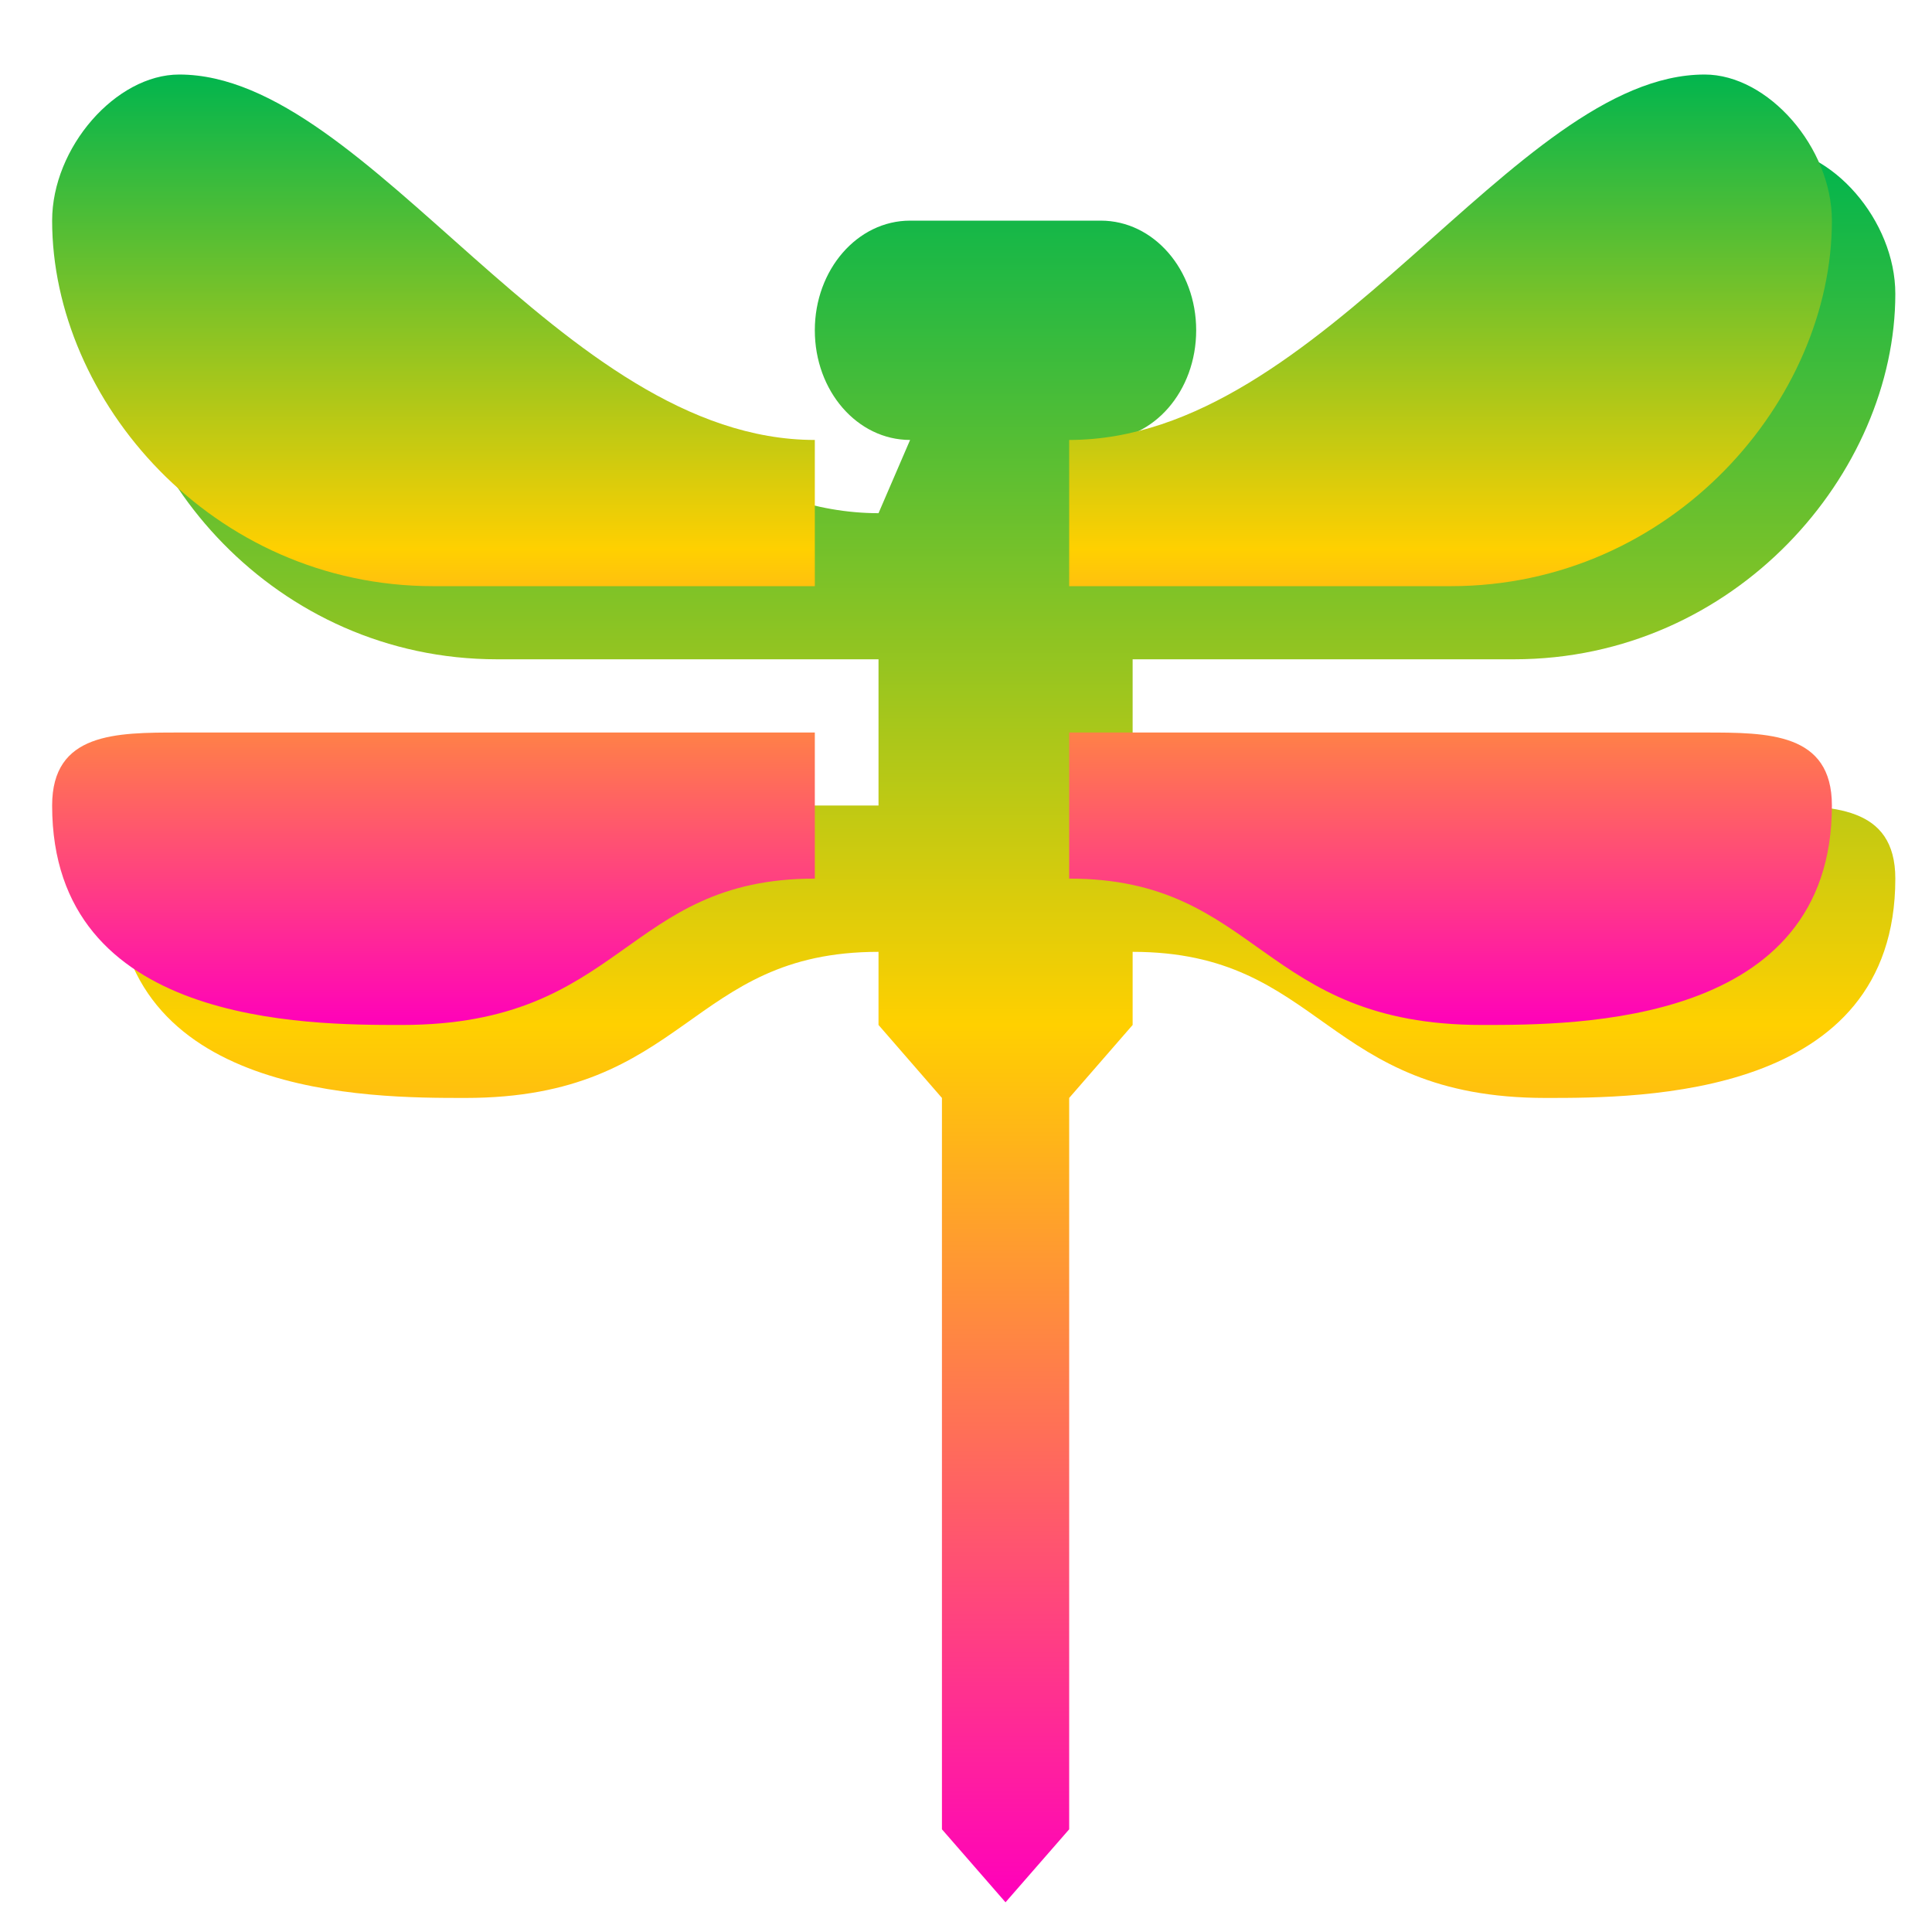 <svg xmlns="http://www.w3.org/2000/svg" xmlns:xlink="http://www.w3.org/1999/xlink" width="64" height="64" viewBox="0 0 64 64" version="1.1"><defs><linearGradient id="linear0" x1="0%" x2="0%" y1="0%" y2="100%"><stop offset="0%" style="stop-color:#00b54e; stop-opacity:1"/><stop offset="50%" style="stop-color:#ffd000; stop-opacity:1"/><stop offset="100%" style="stop-color:#ff00bb; stop-opacity:1"/></linearGradient></defs><g id="surface1"><path style=" stroke:none;fill-rule:nonzero;fill:url(#linear0);" d="M 8.043 4.887 C 5.938 4.887 3.836 7.309 3.836 9.734 C 3.836 15.664 9.121 21.84 16.469 21.84 L 29.102 21.84 L 29.102 26.684 L 8.043 26.684 C 5.938 26.684 3.836 26.684 3.836 29.105 C 3.836 36.371 12.254 36.371 15.414 36.371 C 22.785 36.371 22.785 31.531 29.102 31.531 L 29.102 33.953 L 31.203 36.371 L 31.203 60.598 L 33.309 63.016 L 35.418 60.598 L 35.418 36.371 L 37.52 33.953 L 37.52 31.531 C 43.836 31.531 43.836 36.371 51.207 36.371 C 54.367 36.371 62.785 36.371 62.785 29.105 C 62.785 26.684 60.684 26.684 58.574 26.684 L 37.52 26.684 L 37.52 21.84 L 50.152 21.84 C 57.5 21.84 62.785 15.664 62.785 9.734 C 62.785 7.309 60.684 4.887 58.574 4.887 C 52.258 4.887 45.941 17 37.52 17 L 36.465 14.574 C 38.219 14.574 39.625 12.957 39.625 10.941 C 39.625 8.934 38.219 7.309 36.465 7.309 L 30.148 7.309 C 28.402 7.309 26.992 8.934 26.992 10.941 C 26.992 12.957 28.402 14.574 30.148 14.574 L 29.102 17 C 20.676 17 14.359 4.887 8.043 4.887 Z M 8.043 4.887 "/><path style=" stroke:none;fill-rule:nonzero;fill:url(#linear0);" d="M 5.938 2.469 C 3.836 2.469 1.727 4.887 1.727 7.309 C 1.727 13.246 7.012 19.418 14.359 19.418 L 26.992 19.418 L 26.992 14.574 C 18.57 14.574 12.254 2.469 5.938 2.469 Z M 56.469 2.469 C 50.152 2.469 43.836 14.574 35.418 14.574 L 35.418 19.418 L 48.051 19.418 C 55.398 19.418 60.684 13.246 60.684 7.309 C 60.684 4.887 58.574 2.469 56.469 2.469 Z M 5.938 24.266 C 3.836 24.266 1.727 24.266 1.727 26.684 C 1.727 33.953 10.152 33.953 13.309 33.953 C 20.676 33.953 20.676 29.105 26.992 29.105 L 26.992 24.266 Z M 35.418 24.266 L 35.418 29.105 C 41.734 29.105 41.734 33.953 49.098 33.953 C 52.258 33.953 60.684 33.953 60.684 26.684 C 60.684 24.266 58.574 24.266 56.469 24.266 Z M 35.418 24.266 "/></g></svg>
